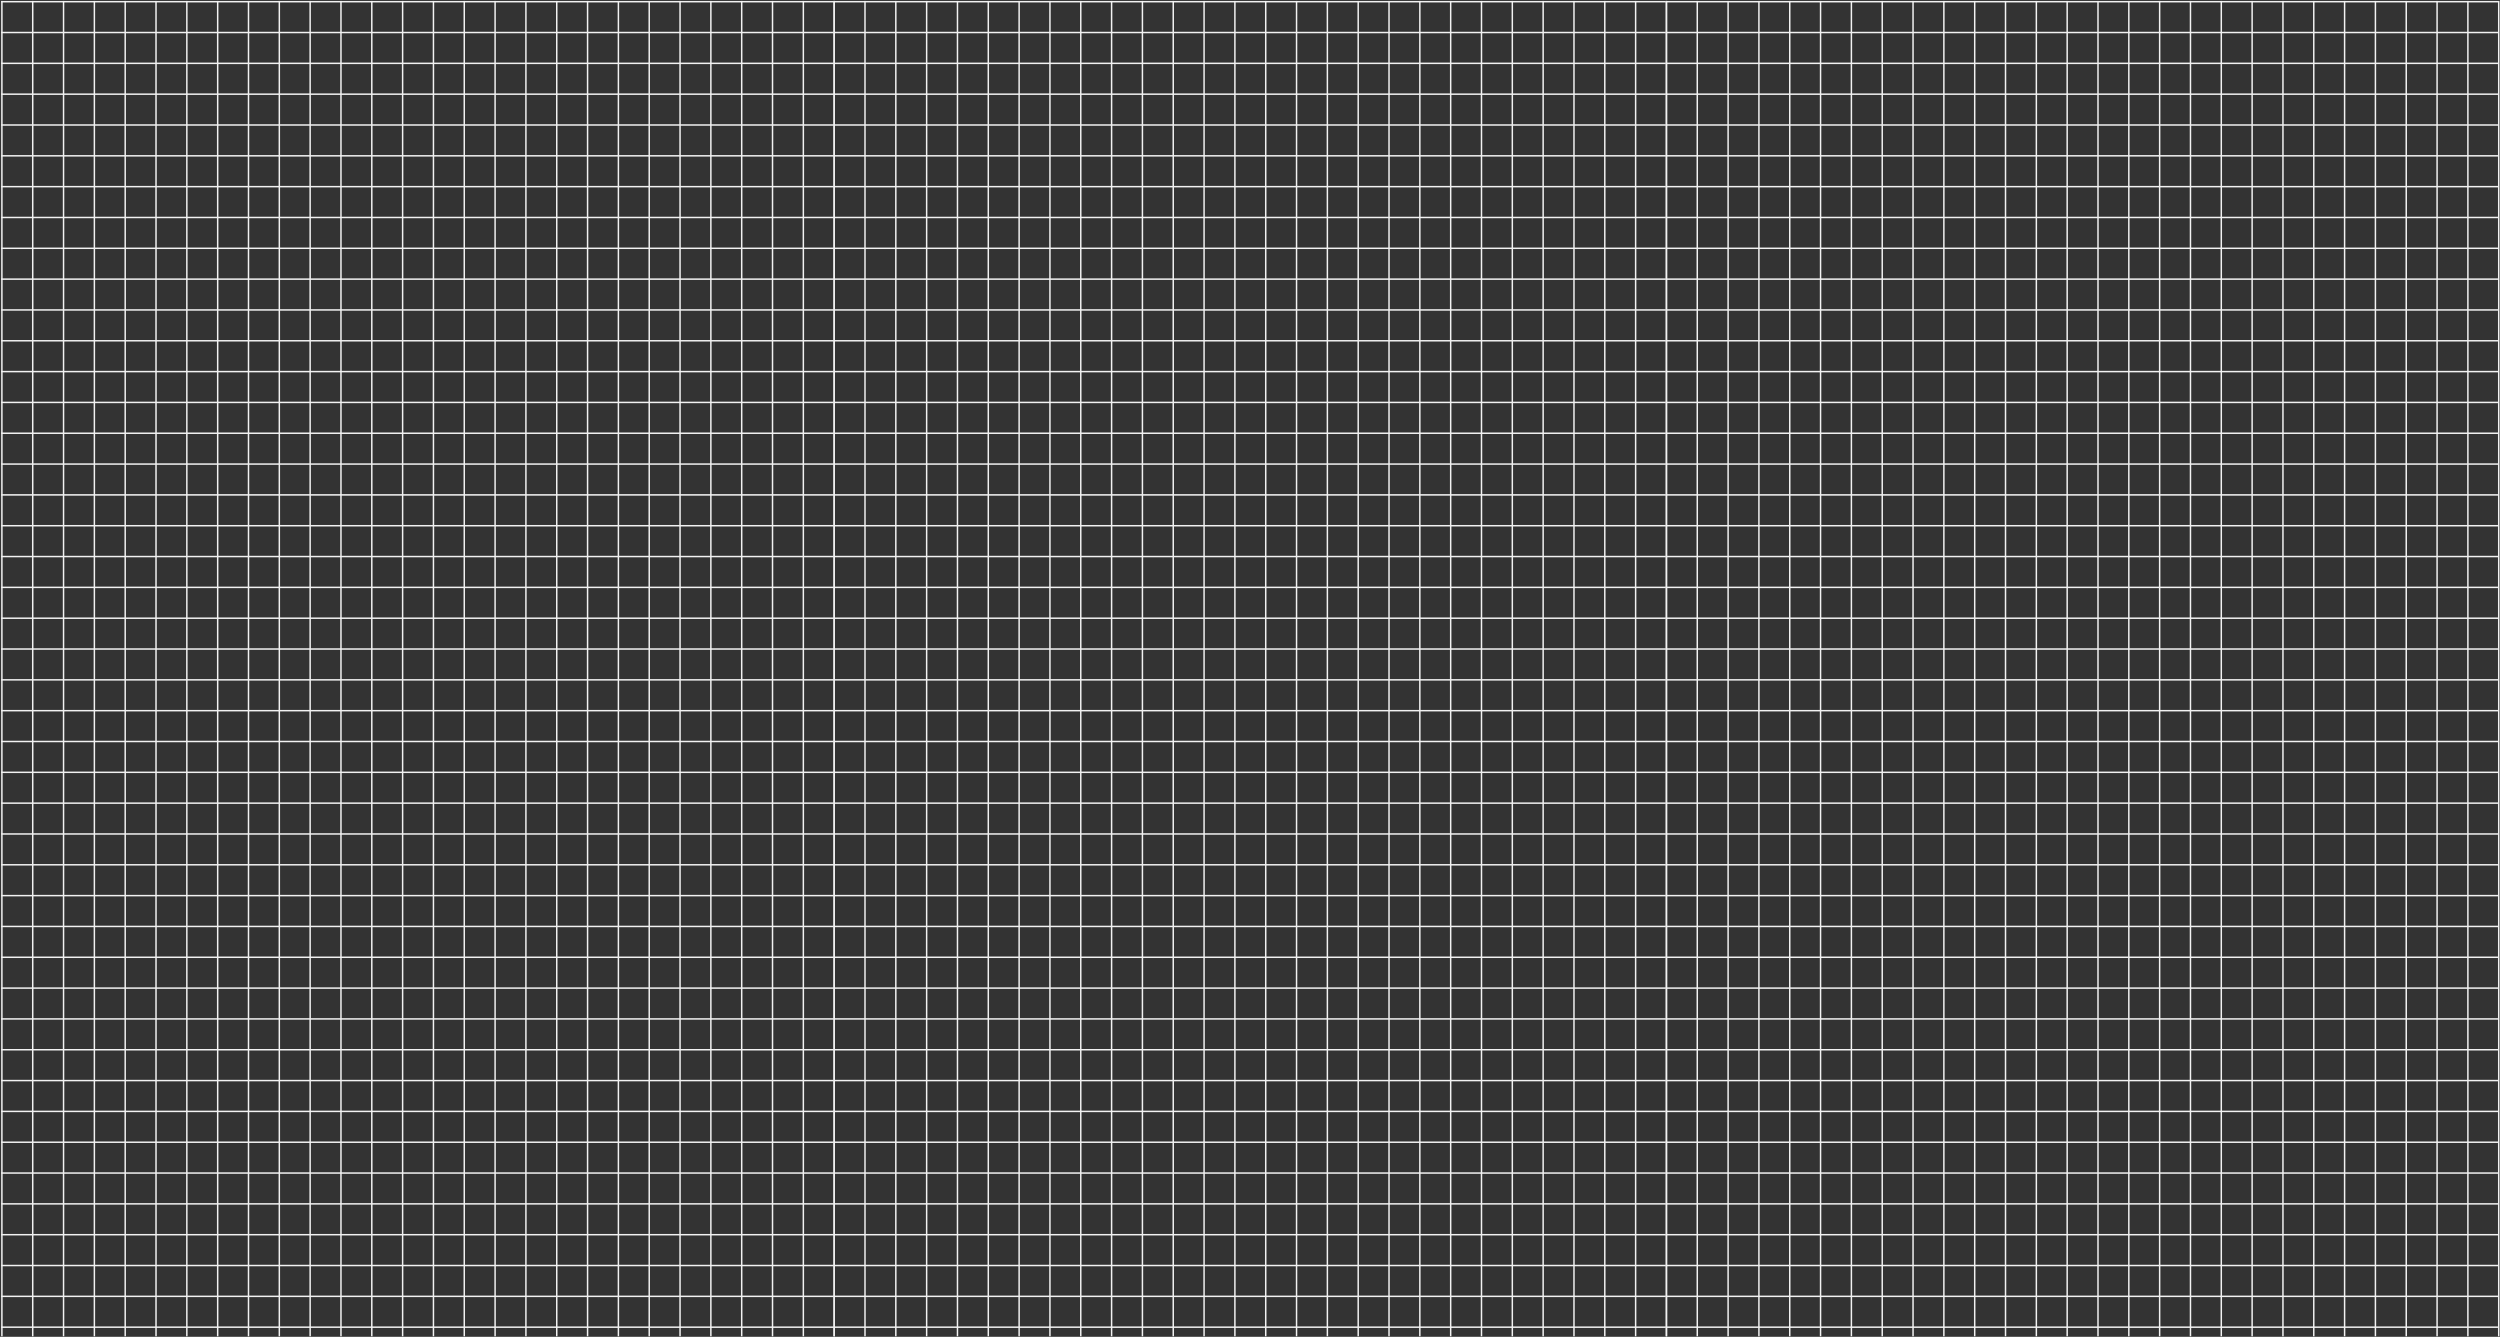 <svg width="1685" height="901" viewBox="0 0 1685 901" fill="none" xmlns="http://www.w3.org/2000/svg">
<rect x="0" y="0" width="1685" height="901" fill="#333333" stroke="none"/>
<line x1="1123.18" y1="0.644" x2="1123.18" y2="900.644" stroke="#F2F2F2"/>
<line x1="1414.05" y1="0.644" x2="1414.05" y2="900.644" stroke="#F2F2F2"/>
<line x1="1268.62" y1="0.644" x2="1268.62" y2="900.644" stroke="#F2F2F2"/>
<line x1="1559.48" y1="0.644" x2="1559.48" y2="900.644" stroke="#F2F2F2"/>
<line x1="1143.96" y1="0.644" x2="1143.96" y2="900.644" stroke="#F2F2F2"/>
<line x1="1434.83" y1="0.644" x2="1434.83" y2="900.644" stroke="#F2F2F2"/>
<line x1="1289.39" y1="0.644" x2="1289.39" y2="900.644" stroke="#F2F2F2"/>
<line x1="1580.26" y1="0.644" x2="1580.26" y2="900.644" stroke="#F2F2F2"/>
<line x1="1164.74" y1="0.644" x2="1164.74" y2="900.644" stroke="#F2F2F2"/>
<line x1="1455.6" y1="0.644" x2="1455.6" y2="900.644" stroke="#F2F2F2"/>
<line x1="1310.17" y1="0.644" x2="1310.17" y2="900.644" stroke="#F2F2F2"/>
<line x1="1601.03" y1="0.644" x2="1601.03" y2="900.644" stroke="#F2F2F2"/>
<line x1="1185.51" y1="0.644" x2="1185.51" y2="900.644" stroke="#F2F2F2"/>
<line x1="1476.38" y1="0.644" x2="1476.38" y2="900.644" stroke="#F2F2F2"/>
<line x1="1330.95" y1="0.644" x2="1330.95" y2="900.644" stroke="#F2F2F2"/>
<line x1="1621.81" y1="0.644" x2="1621.81" y2="900.644" stroke="#F2F2F2"/>
<line x1="1206.29" y1="0.644" x2="1206.29" y2="900.644" stroke="#F2F2F2"/>
<line x1="1497.15" y1="0.644" x2="1497.15" y2="900.644" stroke="#F2F2F2"/>
<line x1="1351.72" y1="0.644" x2="1351.72" y2="900.644" stroke="#F2F2F2"/>
<line x1="1642.59" y1="0.644" x2="1642.59" y2="900.644" stroke="#F2F2F2"/>
<line x1="1227.06" y1="0.644" x2="1227.06" y2="900.644" stroke="#F2F2F2"/>
<line x1="1517.93" y1="0.644" x2="1517.93" y2="900.644" stroke="#F2F2F2"/>
<line x1="1372.5" y1="0.644" x2="1372.5" y2="900.644" stroke="#F2F2F2"/>
<line x1="1663.36" y1="0.644" x2="1663.36" y2="900.644" stroke="#F2F2F2"/>
<line x1="1247.84" y1="0.644" x2="1247.84" y2="900.644" stroke="#F2F2F2"/>
<line x1="1538.71" y1="0.644" x2="1538.71" y2="900.644" stroke="#F2F2F2"/>
<line x1="1393.27" y1="0.644" x2="1393.27" y2="900.644" stroke="#F2F2F2"/>
<line x1="1684.14" y1="0.644" x2="1684.14" y2="900.644" stroke="#F2F2F2"/>
<line x1="1683.64" y1="1.144" x2="1122.68" y2="1.144" stroke="#F2F2F2"/>
<line x1="1683.64" y1="292.009" x2="1122.68" y2="292.009" stroke="#F2F2F2"/>
<line x1="1683.64" y1="146.576" x2="1122.68" y2="146.576" stroke="#F2F2F2"/>
<line x1="1683.64" y1="437.44" x2="1122.68" y2="437.44" stroke="#F2F2F2"/>
<line x1="1683.64" y1="21.92" x2="1122.68" y2="21.92" stroke="#F2F2F2"/>
<line x1="1683.64" y1="312.784" x2="1122.68" y2="312.784" stroke="#F2F2F2"/>
<line x1="1683.64" y1="167.353" x2="1122.68" y2="167.352" stroke="#F2F2F2"/>
<line x1="1683.64" y1="458.217" x2="1122.68" y2="458.217" stroke="#F2F2F2"/>
<line x1="1683.64" y1="42.695" x2="1122.68" y2="42.695" stroke="#F2F2F2"/>
<line x1="1683.64" y1="333.561" x2="1122.68" y2="333.56" stroke="#F2F2F2"/>
<line x1="1683.64" y1="188.128" x2="1122.68" y2="188.128" stroke="#F2F2F2"/>
<line x1="1683.64" y1="478.993" x2="1122.68" y2="478.993" stroke="#F2F2F2"/>
<line x1="1683.64" y1="63.472" x2="1122.68" y2="63.472" stroke="#F2F2F2"/>
<line x1="1683.64" y1="354.337" x2="1122.68" y2="354.337" stroke="#F2F2F2"/>
<line x1="1683.64" y1="208.904" x2="1122.68" y2="208.904" stroke="#F2F2F2"/>
<line x1="1683.64" y1="499.769" x2="1122.68" y2="499.768" stroke="#F2F2F2"/>
<line x1="1683.64" y1="84.248" x2="1122.68" y2="84.248" stroke="#F2F2F2"/>
<line x1="1683.64" y1="375.112" x2="1122.68" y2="375.112" stroke="#F2F2F2"/>
<line x1="1683.64" y1="229.681" x2="1122.68" y2="229.681" stroke="#F2F2F2"/>
<line x1="1683.64" y1="520.545" x2="1122.68" y2="520.545" stroke="#F2F2F2"/>
<line x1="1683.64" y1="105.023" x2="1122.68" y2="105.023" stroke="#F2F2F2"/>
<line x1="1683.64" y1="395.889" x2="1122.68" y2="395.889" stroke="#F2F2F2"/>
<line x1="1683.64" y1="250.456" x2="1122.68" y2="250.456" stroke="#F2F2F2"/>
<line x1="1683.64" y1="541.321" x2="1122.68" y2="541.321" stroke="#F2F2F2"/>
<line x1="1683.64" y1="125.8" x2="1122.68" y2="125.8" stroke="#F2F2F2"/>
<line x1="1683.64" y1="416.665" x2="1122.68" y2="416.665" stroke="#F2F2F2"/>
<line x1="1683.64" y1="271.232" x2="1122.68" y2="271.232" stroke="#F2F2F2"/>
<line x1="1683.64" y1="562.098" x2="1122.68" y2="562.098" stroke="#F2F2F2"/>
<line x1="1683.64" y1="852.963" x2="1122.68" y2="852.963" stroke="#F2F2F2"/>
<line x1="1683.64" y1="707.529" x2="1122.68" y2="707.529" stroke="#F2F2F2"/>
<line x1="1683.64" y1="582.874" x2="1122.68" y2="582.874" stroke="#F2F2F2"/>
<line x1="1683.64" y1="873.738" x2="1122.68" y2="873.738" stroke="#F2F2F2"/>
<line x1="1683.64" y1="728.307" x2="1122.68" y2="728.307" stroke="#F2F2F2"/>
<line x1="1683.64" y1="603.649" x2="1122.68" y2="603.649" stroke="#F2F2F2"/>
<line x1="1683.64" y1="894.516" x2="1122.68" y2="894.516" stroke="#F2F2F2"/>
<line x1="1683.64" y1="749.082" x2="1122.68" y2="749.082" stroke="#F2F2F2"/>
<line x1="1683.64" y1="624.426" x2="1122.68" y2="624.426" stroke="#F2F2F2"/>
<line x1="1683.64" y1="769.857" x2="1122.68" y2="769.857" stroke="#F2F2F2"/>
<line x1="1683.64" y1="645.201" x2="1122.68" y2="645.201" stroke="#F2F2F2"/>
<line x1="1683.64" y1="790.635" x2="1122.68" y2="790.635" stroke="#F2F2F2"/>
<line x1="1683.64" y1="665.979" x2="1122.68" y2="665.978" stroke="#F2F2F2"/>
<line x1="1683.64" y1="811.41" x2="1122.68" y2="811.41" stroke="#F2F2F2"/>
<line x1="1683.64" y1="686.754" x2="1122.68" y2="686.754" stroke="#F2F2F2"/>
<line x1="1683.64" y1="832.188" x2="1122.68" y2="832.187" stroke="#F2F2F2"/>
<line x1="562.231" y1="0.644" x2="562.231" y2="900.644" stroke="#F2F2F2"/>
<line x1="853.096" y1="0.644" x2="853.096" y2="900.644" stroke="#F2F2F2"/>
<line x1="707.663" y1="0.644" x2="707.663" y2="900.644" stroke="#F2F2F2"/>
<line x1="998.528" y1="0.644" x2="998.528" y2="900.644" stroke="#F2F2F2"/>
<line x1="583.007" y1="0.644" x2="583.007" y2="900.644" stroke="#F2F2F2"/>
<line x1="873.872" y1="0.644" x2="873.872" y2="900.644" stroke="#F2F2F2"/>
<line x1="728.439" y1="0.644" x2="728.439" y2="900.644" stroke="#F2F2F2"/>
<line x1="1019.3" y1="0.644" x2="1019.3" y2="900.644" stroke="#F2F2F2"/>
<line x1="603.783" y1="0.644" x2="603.783" y2="900.644" stroke="#F2F2F2"/>
<line x1="894.648" y1="0.644" x2="894.648" y2="900.644" stroke="#F2F2F2"/>
<line x1="749.216" y1="0.644" x2="749.216" y2="900.644" stroke="#F2F2F2"/>
<line x1="1040.08" y1="0.644" x2="1040.08" y2="900.644" stroke="#F2F2F2"/>
<line x1="624.559" y1="0.644" x2="624.559" y2="900.644" stroke="#F2F2F2"/>
<line x1="915.424" y1="0.644" x2="915.424" y2="900.644" stroke="#F2F2F2"/>
<line x1="769.992" y1="0.644" x2="769.992" y2="900.644" stroke="#F2F2F2"/>
<line x1="1060.86" y1="0.644" x2="1060.86" y2="900.644" stroke="#F2F2F2"/>
<line x1="645.335" y1="0.644" x2="645.335" y2="900.644" stroke="#F2F2F2"/>
<line x1="936.2" y1="0.644" x2="936.2" y2="900.644" stroke="#F2F2F2"/>
<line x1="790.768" y1="0.644" x2="790.768" y2="900.644" stroke="#F2F2F2"/>
<line x1="1081.63" y1="0.644" x2="1081.63" y2="900.644" stroke="#F2F2F2"/>
<line x1="666.111" y1="0.644" x2="666.111" y2="900.644" stroke="#F2F2F2"/>
<line x1="956.976" y1="0.644" x2="956.976" y2="900.644" stroke="#F2F2F2"/>
<line x1="811.544" y1="0.644" x2="811.544" y2="900.644" stroke="#F2F2F2"/>
<line x1="1102.41" y1="0.644" x2="1102.41" y2="900.644" stroke="#F2F2F2"/>
<line x1="686.887" y1="0.644" x2="686.887" y2="900.644" stroke="#F2F2F2"/>
<line x1="977.752" y1="0.644" x2="977.752" y2="900.644" stroke="#F2F2F2"/>
<line x1="832.32" y1="0.644" x2="832.32" y2="900.644" stroke="#F2F2F2"/>
<line x1="1123.18" y1="0.644" x2="1123.18" y2="900.644" stroke="#F2F2F2"/>
<line x1="1122.68" y1="1.144" x2="561.731" y2="1.144" stroke="#F2F2F2"/>
<line x1="1122.68" y1="292.009" x2="561.731" y2="292.009" stroke="#F2F2F2"/>
<line x1="1122.68" y1="146.576" x2="561.731" y2="146.576" stroke="#F2F2F2"/>
<line x1="1122.68" y1="437.44" x2="561.731" y2="437.44" stroke="#F2F2F2"/>
<line x1="1122.68" y1="21.92" x2="561.731" y2="21.92" stroke="#F2F2F2"/>
<line x1="1122.68" y1="312.784" x2="561.731" y2="312.784" stroke="#F2F2F2"/>
<line x1="1122.68" y1="167.353" x2="561.731" y2="167.352" stroke="#F2F2F2"/>
<line x1="1122.68" y1="458.217" x2="561.731" y2="458.217" stroke="#F2F2F2"/>
<line x1="1122.68" y1="42.695" x2="561.731" y2="42.695" stroke="#F2F2F2"/>
<line x1="1122.68" y1="333.561" x2="561.731" y2="333.56" stroke="#F2F2F2"/>
<line x1="1122.68" y1="188.128" x2="561.731" y2="188.128" stroke="#F2F2F2"/>
<line x1="1122.68" y1="478.993" x2="561.731" y2="478.993" stroke="#F2F2F2"/>
<line x1="1122.68" y1="63.472" x2="561.731" y2="63.472" stroke="#F2F2F2"/>
<line x1="1122.68" y1="354.337" x2="561.731" y2="354.337" stroke="#F2F2F2"/>
<line x1="1122.68" y1="208.904" x2="561.731" y2="208.904" stroke="#F2F2F2"/>
<line x1="1122.68" y1="499.769" x2="561.731" y2="499.768" stroke="#F2F2F2"/>
<line x1="1122.68" y1="84.248" x2="561.731" y2="84.248" stroke="#F2F2F2"/>
<line x1="1122.68" y1="375.112" x2="561.731" y2="375.112" stroke="#F2F2F2"/>
<line x1="1122.68" y1="229.681" x2="561.731" y2="229.681" stroke="#F2F2F2"/>
<line x1="1122.68" y1="520.545" x2="561.731" y2="520.545" stroke="#F2F2F2"/>
<line x1="1122.68" y1="105.023" x2="561.731" y2="105.023" stroke="#F2F2F2"/>
<line x1="1122.68" y1="395.889" x2="561.731" y2="395.889" stroke="#F2F2F2"/>
<line x1="1122.68" y1="250.456" x2="561.731" y2="250.456" stroke="#F2F2F2"/>
<line x1="1122.68" y1="541.321" x2="561.731" y2="541.321" stroke="#F2F2F2"/>
<line x1="1122.68" y1="125.8" x2="561.731" y2="125.8" stroke="#F2F2F2"/>
<line x1="1122.68" y1="416.665" x2="561.731" y2="416.665" stroke="#F2F2F2"/>
<line x1="1122.68" y1="271.232" x2="561.731" y2="271.232" stroke="#F2F2F2"/>
<line x1="1122.68" y1="562.098" x2="561.731" y2="562.098" stroke="#F2F2F2"/>
<line x1="1122.68" y1="852.963" x2="561.731" y2="852.963" stroke="#F2F2F2"/>
<line x1="1122.68" y1="707.529" x2="561.731" y2="707.529" stroke="#F2F2F2"/>
<line x1="1122.68" y1="582.874" x2="561.731" y2="582.874" stroke="#F2F2F2"/>
<line x1="1122.68" y1="873.738" x2="561.731" y2="873.738" stroke="#F2F2F2"/>
<line x1="1122.68" y1="728.307" x2="561.731" y2="728.307" stroke="#F2F2F2"/>
<line x1="1122.68" y1="603.649" x2="561.731" y2="603.649" stroke="#F2F2F2"/>
<line x1="1122.68" y1="894.516" x2="561.731" y2="894.516" stroke="#F2F2F2"/>
<line x1="1122.68" y1="749.082" x2="561.731" y2="749.082" stroke="#F2F2F2"/>
<line x1="1122.68" y1="624.426" x2="561.731" y2="624.426" stroke="#F2F2F2"/>
<line x1="1122.68" y1="769.857" x2="561.731" y2="769.857" stroke="#F2F2F2"/>
<line x1="1122.68" y1="645.201" x2="561.731" y2="645.201" stroke="#F2F2F2"/>
<line x1="1122.68" y1="790.635" x2="561.731" y2="790.635" stroke="#F2F2F2"/>
<line x1="1122.68" y1="665.979" x2="561.731" y2="665.978" stroke="#F2F2F2"/>
<line x1="1122.68" y1="811.41" x2="561.731" y2="811.41" stroke="#F2F2F2"/>
<line x1="1122.68" y1="686.754" x2="561.731" y2="686.754" stroke="#F2F2F2"/>
<line x1="1122.68" y1="832.188" x2="561.731" y2="832.187" stroke="#F2F2F2"/>
<line x1="1.277" y1="0.644" x2="1.277" y2="900.644" stroke="#F2F2F2"/>
<line x1="292.142" y1="0.644" x2="292.142" y2="900.644" stroke="#F2F2F2"/>
<line x1="146.71" y1="0.644" x2="146.71" y2="900.644" stroke="#F2F2F2"/>
<line x1="437.575" y1="0.644" x2="437.575" y2="900.644" stroke="#F2F2F2"/>
<line x1="22.053" y1="0.644" x2="22.053" y2="900.644" stroke="#F2F2F2"/>
<line x1="312.918" y1="0.644" x2="312.918" y2="900.644" stroke="#F2F2F2"/>
<line x1="167.486" y1="0.644" x2="167.486" y2="900.644" stroke="#F2F2F2"/>
<line x1="458.351" y1="0.644" x2="458.351" y2="900.644" stroke="#F2F2F2"/>
<line x1="42.83" y1="0.644" x2="42.83" y2="900.644" stroke="#F2F2F2"/>
<line x1="333.694" y1="0.644" x2="333.694" y2="900.644" stroke="#F2F2F2"/>
<line x1="188.262" y1="0.644" x2="188.262" y2="900.644" stroke="#F2F2F2"/>
<line x1="479.127" y1="0.644" x2="479.127" y2="900.644" stroke="#F2F2F2"/>
<line x1="63.605" y1="0.644" x2="63.605" y2="900.644" stroke="#F2F2F2"/>
<line x1="354.47" y1="0.644" x2="354.47" y2="900.644" stroke="#F2F2F2"/>
<line x1="209.038" y1="0.644" x2="209.038" y2="900.644" stroke="#F2F2F2"/>
<line x1="499.903" y1="0.644" x2="499.903" y2="900.644" stroke="#F2F2F2"/>
<line x1="84.382" y1="0.644" x2="84.382" y2="900.644" stroke="#F2F2F2"/>
<line x1="375.247" y1="0.644" x2="375.247" y2="900.644" stroke="#F2F2F2"/>
<line x1="229.814" y1="0.644" x2="229.814" y2="900.644" stroke="#F2F2F2"/>
<line x1="520.679" y1="0.644" x2="520.679" y2="900.644" stroke="#F2F2F2"/>
<line x1="105.158" y1="0.644" x2="105.158" y2="900.644" stroke="#F2F2F2"/>
<line x1="396.022" y1="0.644" x2="396.022" y2="900.644" stroke="#F2F2F2"/>
<line x1="250.59" y1="0.644" x2="250.59" y2="900.644" stroke="#F2F2F2"/>
<line x1="541.455" y1="0.644" x2="541.455" y2="900.644" stroke="#F2F2F2"/>
<line x1="125.934" y1="0.644" x2="125.934" y2="900.644" stroke="#F2F2F2"/>
<line x1="416.799" y1="0.644" x2="416.799" y2="900.644" stroke="#F2F2F2"/>
<line x1="271.366" y1="0.644" x2="271.366" y2="900.644" stroke="#F2F2F2"/>
<line x1="562.231" y1="0.644" x2="562.231" y2="900.644" stroke="#F2F2F2"/>
<line x1="561.731" y1="1.144" x2="0.777" y2="1.144" stroke="#F2F2F2"/>
<line x1="561.731" y1="292.009" x2="0.777" y2="292.009" stroke="#F2F2F2"/>
<line x1="561.731" y1="146.576" x2="0.777" y2="146.576" stroke="#F2F2F2"/>
<line x1="561.731" y1="437.44" x2="0.777" y2="437.44" stroke="#F2F2F2"/>
<line x1="561.731" y1="21.92" x2="0.777" y2="21.92" stroke="#F2F2F2"/>
<line x1="561.731" y1="312.784" x2="0.777" y2="312.784" stroke="#F2F2F2"/>
<line x1="561.731" y1="167.353" x2="0.777" y2="167.352" stroke="#F2F2F2"/>
<line x1="561.731" y1="458.217" x2="0.777" y2="458.217" stroke="#F2F2F2"/>
<line x1="561.731" y1="42.695" x2="0.777" y2="42.695" stroke="#F2F2F2"/>
<line x1="561.731" y1="333.561" x2="0.777" y2="333.56" stroke="#F2F2F2"/>
<line x1="561.731" y1="188.128" x2="0.777" y2="188.128" stroke="#F2F2F2"/>
<line x1="561.731" y1="478.993" x2="0.777" y2="478.993" stroke="#F2F2F2"/>
<line x1="561.731" y1="63.472" x2="0.777" y2="63.472" stroke="#F2F2F2"/>
<line x1="561.731" y1="354.337" x2="0.777" y2="354.337" stroke="#F2F2F2"/>
<line x1="561.731" y1="208.904" x2="0.777" y2="208.904" stroke="#F2F2F2"/>
<line x1="561.731" y1="499.769" x2="0.777" y2="499.768" stroke="#F2F2F2"/>
<line x1="561.731" y1="84.248" x2="0.777" y2="84.248" stroke="#F2F2F2"/>
<line x1="561.731" y1="375.112" x2="0.777" y2="375.112" stroke="#F2F2F2"/>
<line x1="561.731" y1="229.681" x2="0.777" y2="229.681" stroke="#F2F2F2"/>
<line x1="561.731" y1="520.545" x2="0.777" y2="520.545" stroke="#F2F2F2"/>
<line x1="561.731" y1="105.023" x2="0.777" y2="105.023" stroke="#F2F2F2"/>
<line x1="561.731" y1="395.889" x2="0.777" y2="395.889" stroke="#F2F2F2"/>
<line x1="561.731" y1="250.456" x2="0.777" y2="250.456" stroke="#F2F2F2"/>
<line x1="561.731" y1="541.321" x2="0.777" y2="541.321" stroke="#F2F2F2"/>
<line x1="561.731" y1="125.8" x2="0.777" y2="125.8" stroke="#F2F2F2"/>
<line x1="561.731" y1="416.665" x2="0.777" y2="416.665" stroke="#F2F2F2"/>
<line x1="561.731" y1="271.232" x2="0.777" y2="271.232" stroke="#F2F2F2"/>
<line x1="561.731" y1="562.098" x2="0.777" y2="562.098" stroke="#F2F2F2"/>
<line x1="561.731" y1="852.963" x2="0.777" y2="852.963" stroke="#F2F2F2"/>
<line x1="561.731" y1="707.529" x2="0.777" y2="707.529" stroke="#F2F2F2"/>
<line x1="561.731" y1="582.874" x2="0.777" y2="582.874" stroke="#F2F2F2"/>
<line x1="561.731" y1="873.738" x2="0.777" y2="873.738" stroke="#F2F2F2"/>
<line x1="561.731" y1="728.307" x2="0.777" y2="728.307" stroke="#F2F2F2"/>
<line x1="561.731" y1="603.649" x2="0.777" y2="603.649" stroke="#F2F2F2"/>
<line x1="561.731" y1="894.516" x2="0.777" y2="894.516" stroke="#F2F2F2"/>
<line x1="561.731" y1="749.082" x2="0.777" y2="749.082" stroke="#F2F2F2"/>
<line x1="561.731" y1="624.426" x2="0.777" y2="624.426" stroke="#F2F2F2"/>
<line x1="561.731" y1="769.857" x2="0.777" y2="769.857" stroke="#F2F2F2"/>
<line x1="561.731" y1="645.201" x2="0.777" y2="645.201" stroke="#F2F2F2"/>
<line x1="561.731" y1="790.635" x2="0.777" y2="790.635" stroke="#F2F2F2"/>
<line x1="561.731" y1="665.979" x2="0.777" y2="665.978" stroke="#F2F2F2"/>
<line x1="561.731" y1="811.41" x2="0.777" y2="811.41" stroke="#F2F2F2"/>
<line x1="561.731" y1="686.754" x2="0.777" y2="686.754" stroke="#F2F2F2"/>
<line x1="561.731" y1="832.188" x2="0.777" y2="832.187" stroke="#F2F2F2"/>
</svg>
